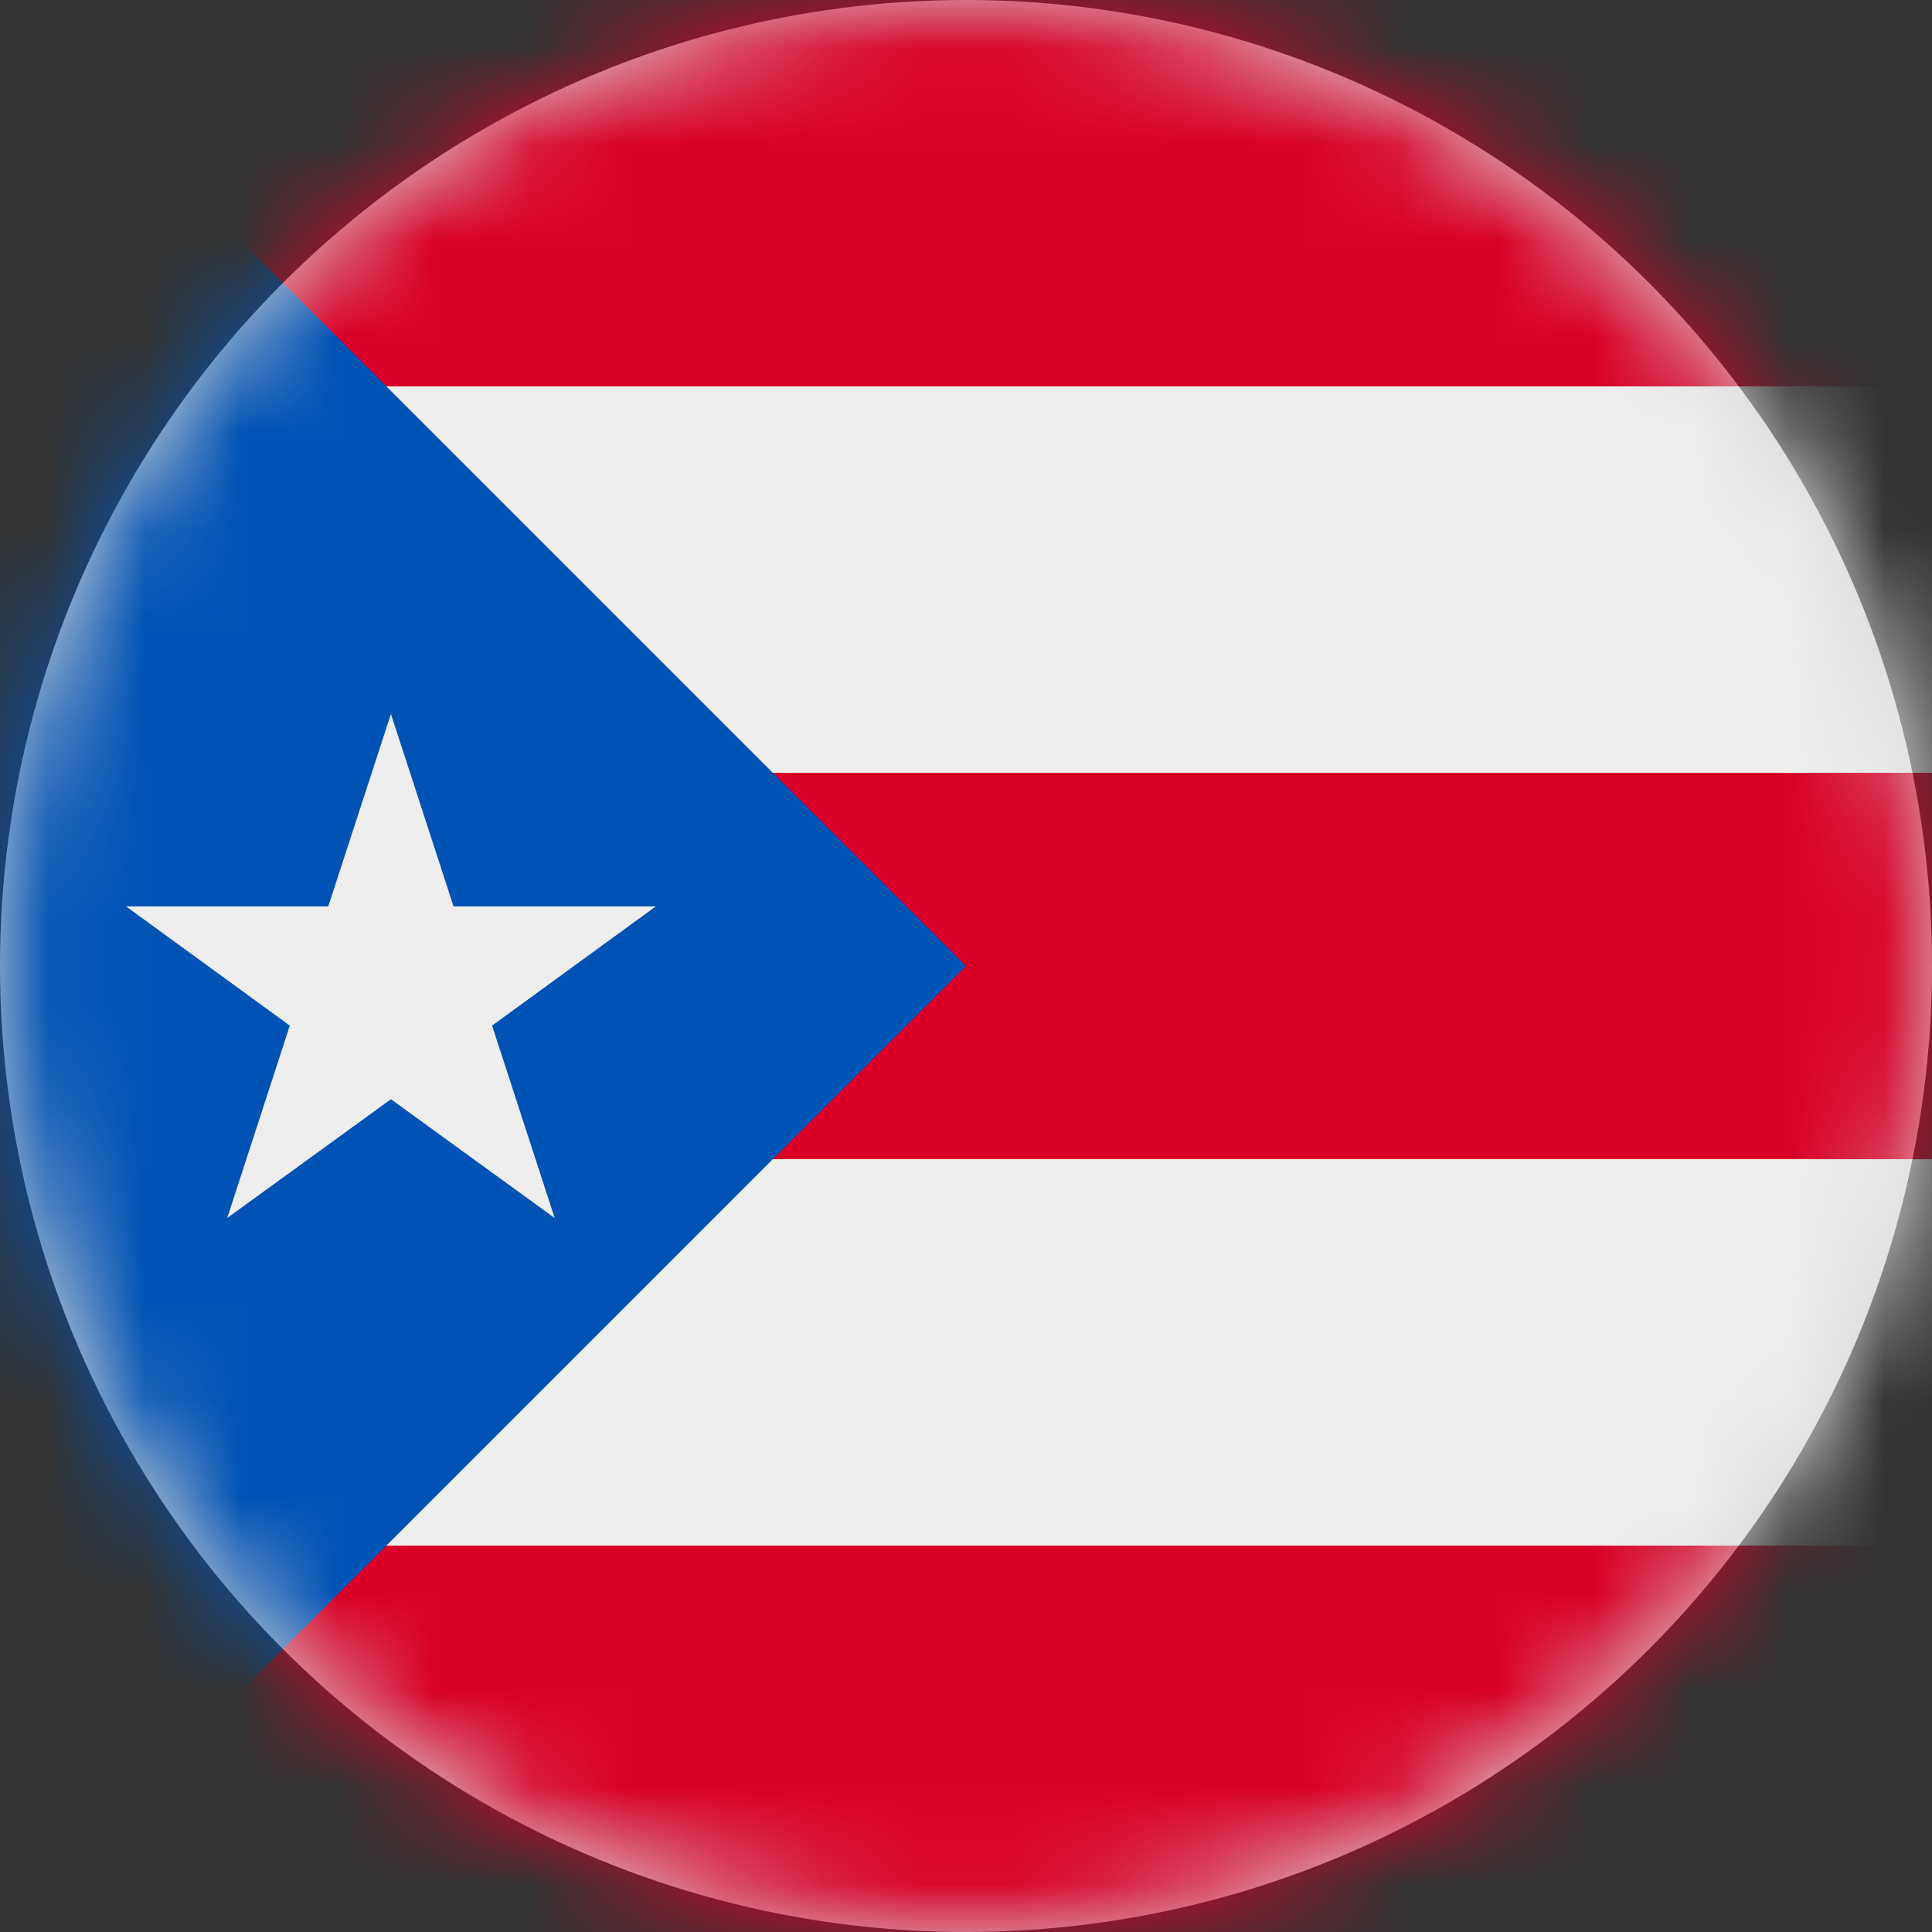 <?xml version="1.0" encoding="UTF-8"?>
<svg width="20px" height="20px" viewBox="0 0 20 20" version="1.1" xmlns="http://www.w3.org/2000/svg" xmlns:xlink="http://www.w3.org/1999/xlink">
    <rect x="0" y="0" width="20" height="20" fill="#333333" stroke="none"/>
    <title>pr_flag_20px</title>
    <defs>
        <circle id="path-1" cx="10" cy="10" r="10"></circle>
    </defs>
    <g id="Design-System" stroke="none" stroke-width="1" fill="none" fill-rule="evenodd">
        <g id="Flags-20x20" transform="translate(-101, -1305)">
            <g id="flag" transform="translate(101, 1305)">
                <mask id="mask-2" fill="white">
                    <use xlink:href="#path-1"></use>
                </mask>
                <use id="Mask" fill="#D8D8D8" xlink:href="#path-1"></use>
                <g id="pr" mask="url(#mask-2)" fill-rule="nonzero">
                    <polygon id="Path" fill="#EEEEEE" points="1.055 2.473 20 4 20 8 18.645 10.117 20 12 20 16 1.07 17.457"></polygon>
                    <path d="M0,0 L2,4 L20,4 L20,0 L0,0 Z M0,20 L20,20 L20,16 L2,16 L0,20 Z M7.031,12 L20,12 L20,8 L7.031,8 L7.031,12 Z" id="Shape" fill="#D80027"></path>
                    <polygon id="Path" fill="#0052B4" points="0 0 0 20 10 10"></polygon>
                    <polygon id="Path" fill="#EEEEEE" points="4.047 7.391 4.695 9.383 6.789 9.383 5.094 10.617 5.742 12.609 4.047 11.379 2.352 12.609 3 10.617 1.305 9.383 3.398 9.383"></polygon>
                </g>
            </g>
        </g>
    </g>
</svg>